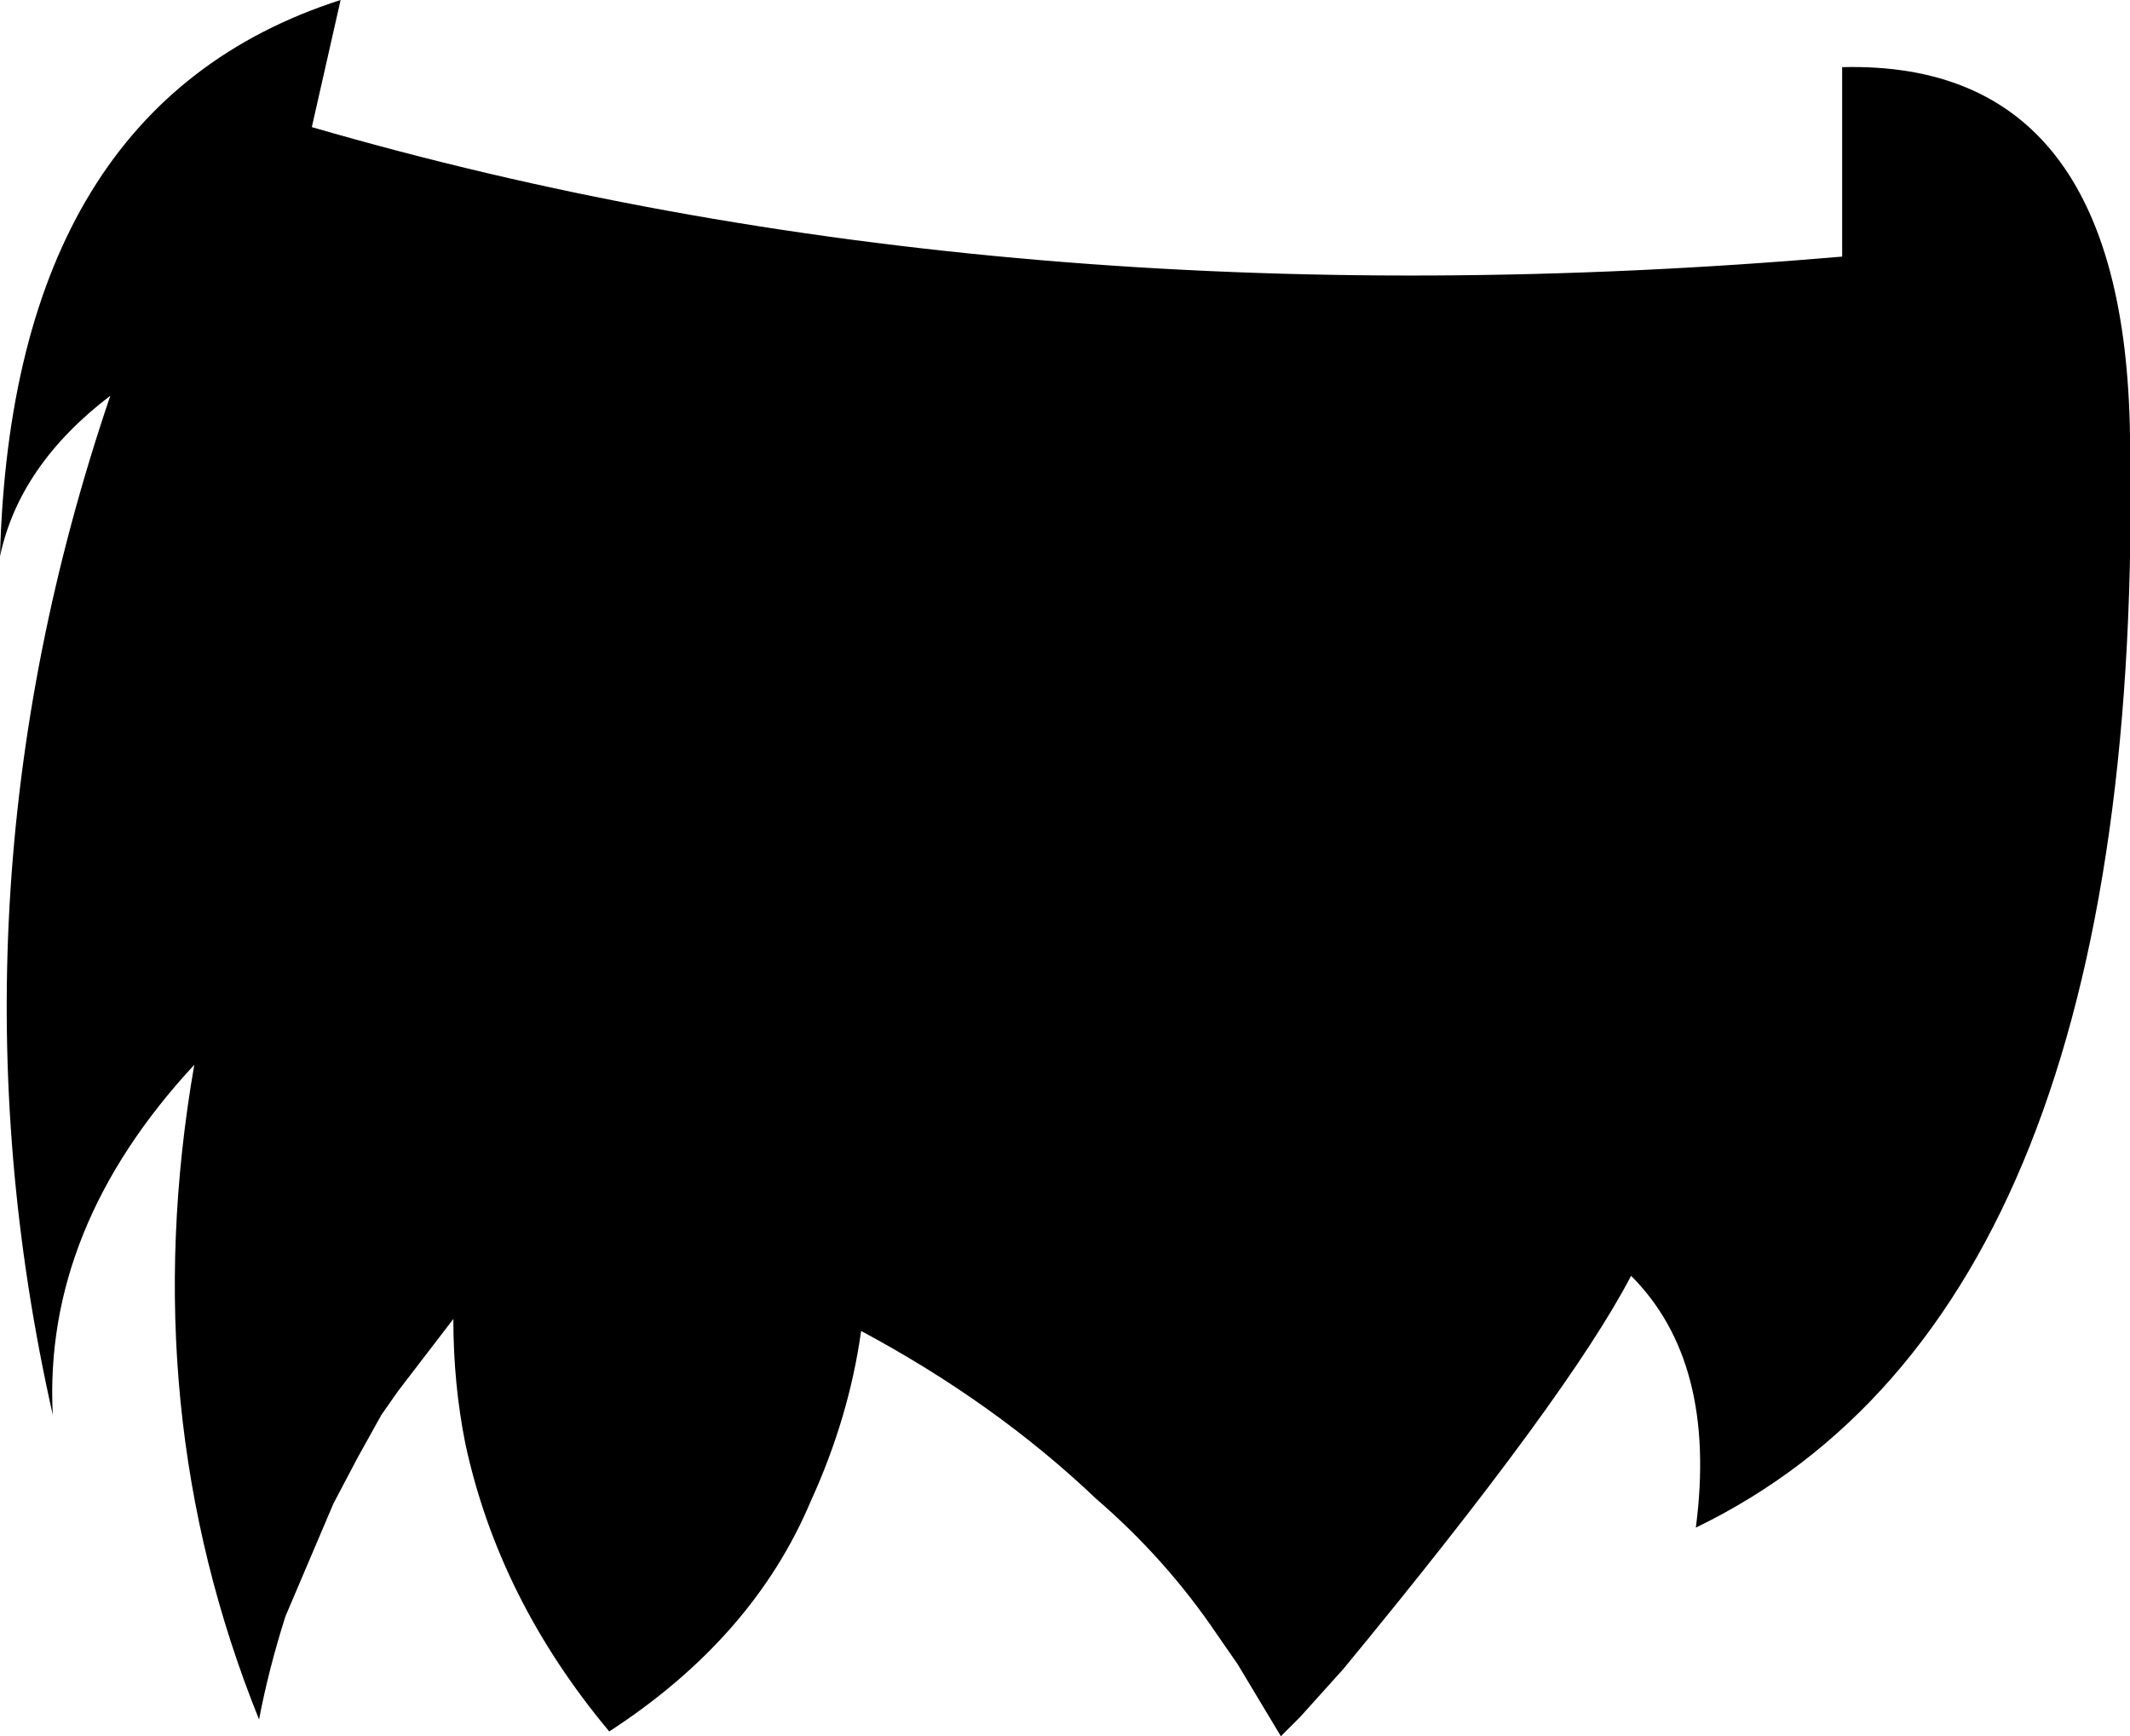 <?xml version="1.0" encoding="UTF-8" standalone="no"?>
<svg xmlns:xlink="http://www.w3.org/1999/xlink" height="36.2px" width="44.4px" xmlns="http://www.w3.org/2000/svg">
  <g transform="matrix(1.0, 0.0, 0.0, 1.0, -342.4, -442.65)">
    <path d="M349.5 442.65 L348.9 445.3 Q363.35 449.5 380.8 448.0 L380.8 444.05 Q386.7 443.9 386.8 451.75 387.15 469.95 377.75 474.5 378.2 471.05 376.4 469.25 375.1 471.75 370.4 477.45 L369.5 478.45 369.1 478.85 368.2 477.35 367.75 476.7 Q366.7 475.15 365.25 473.9 363.15 471.9 360.35 470.4 360.1 472.2 359.3 473.95 358.1 476.8 355.1 478.75 352.8 476.0 352.1 472.75 351.85 471.5 351.85 470.15 L350.7 471.65 350.35 472.15 349.85 473.05 349.35 474.0 348.35 476.35 Q348.0 477.45 347.8 478.5 345.2 472.05 346.45 464.85 343.3 468.25 343.5 472.15 341.1 461.5 344.7 450.9 342.8 452.35 342.4 454.25 342.65 444.85 349.5 442.65" fill="#000000" fill-rule="evenodd" stroke="none"/>
  </g>
</svg>
